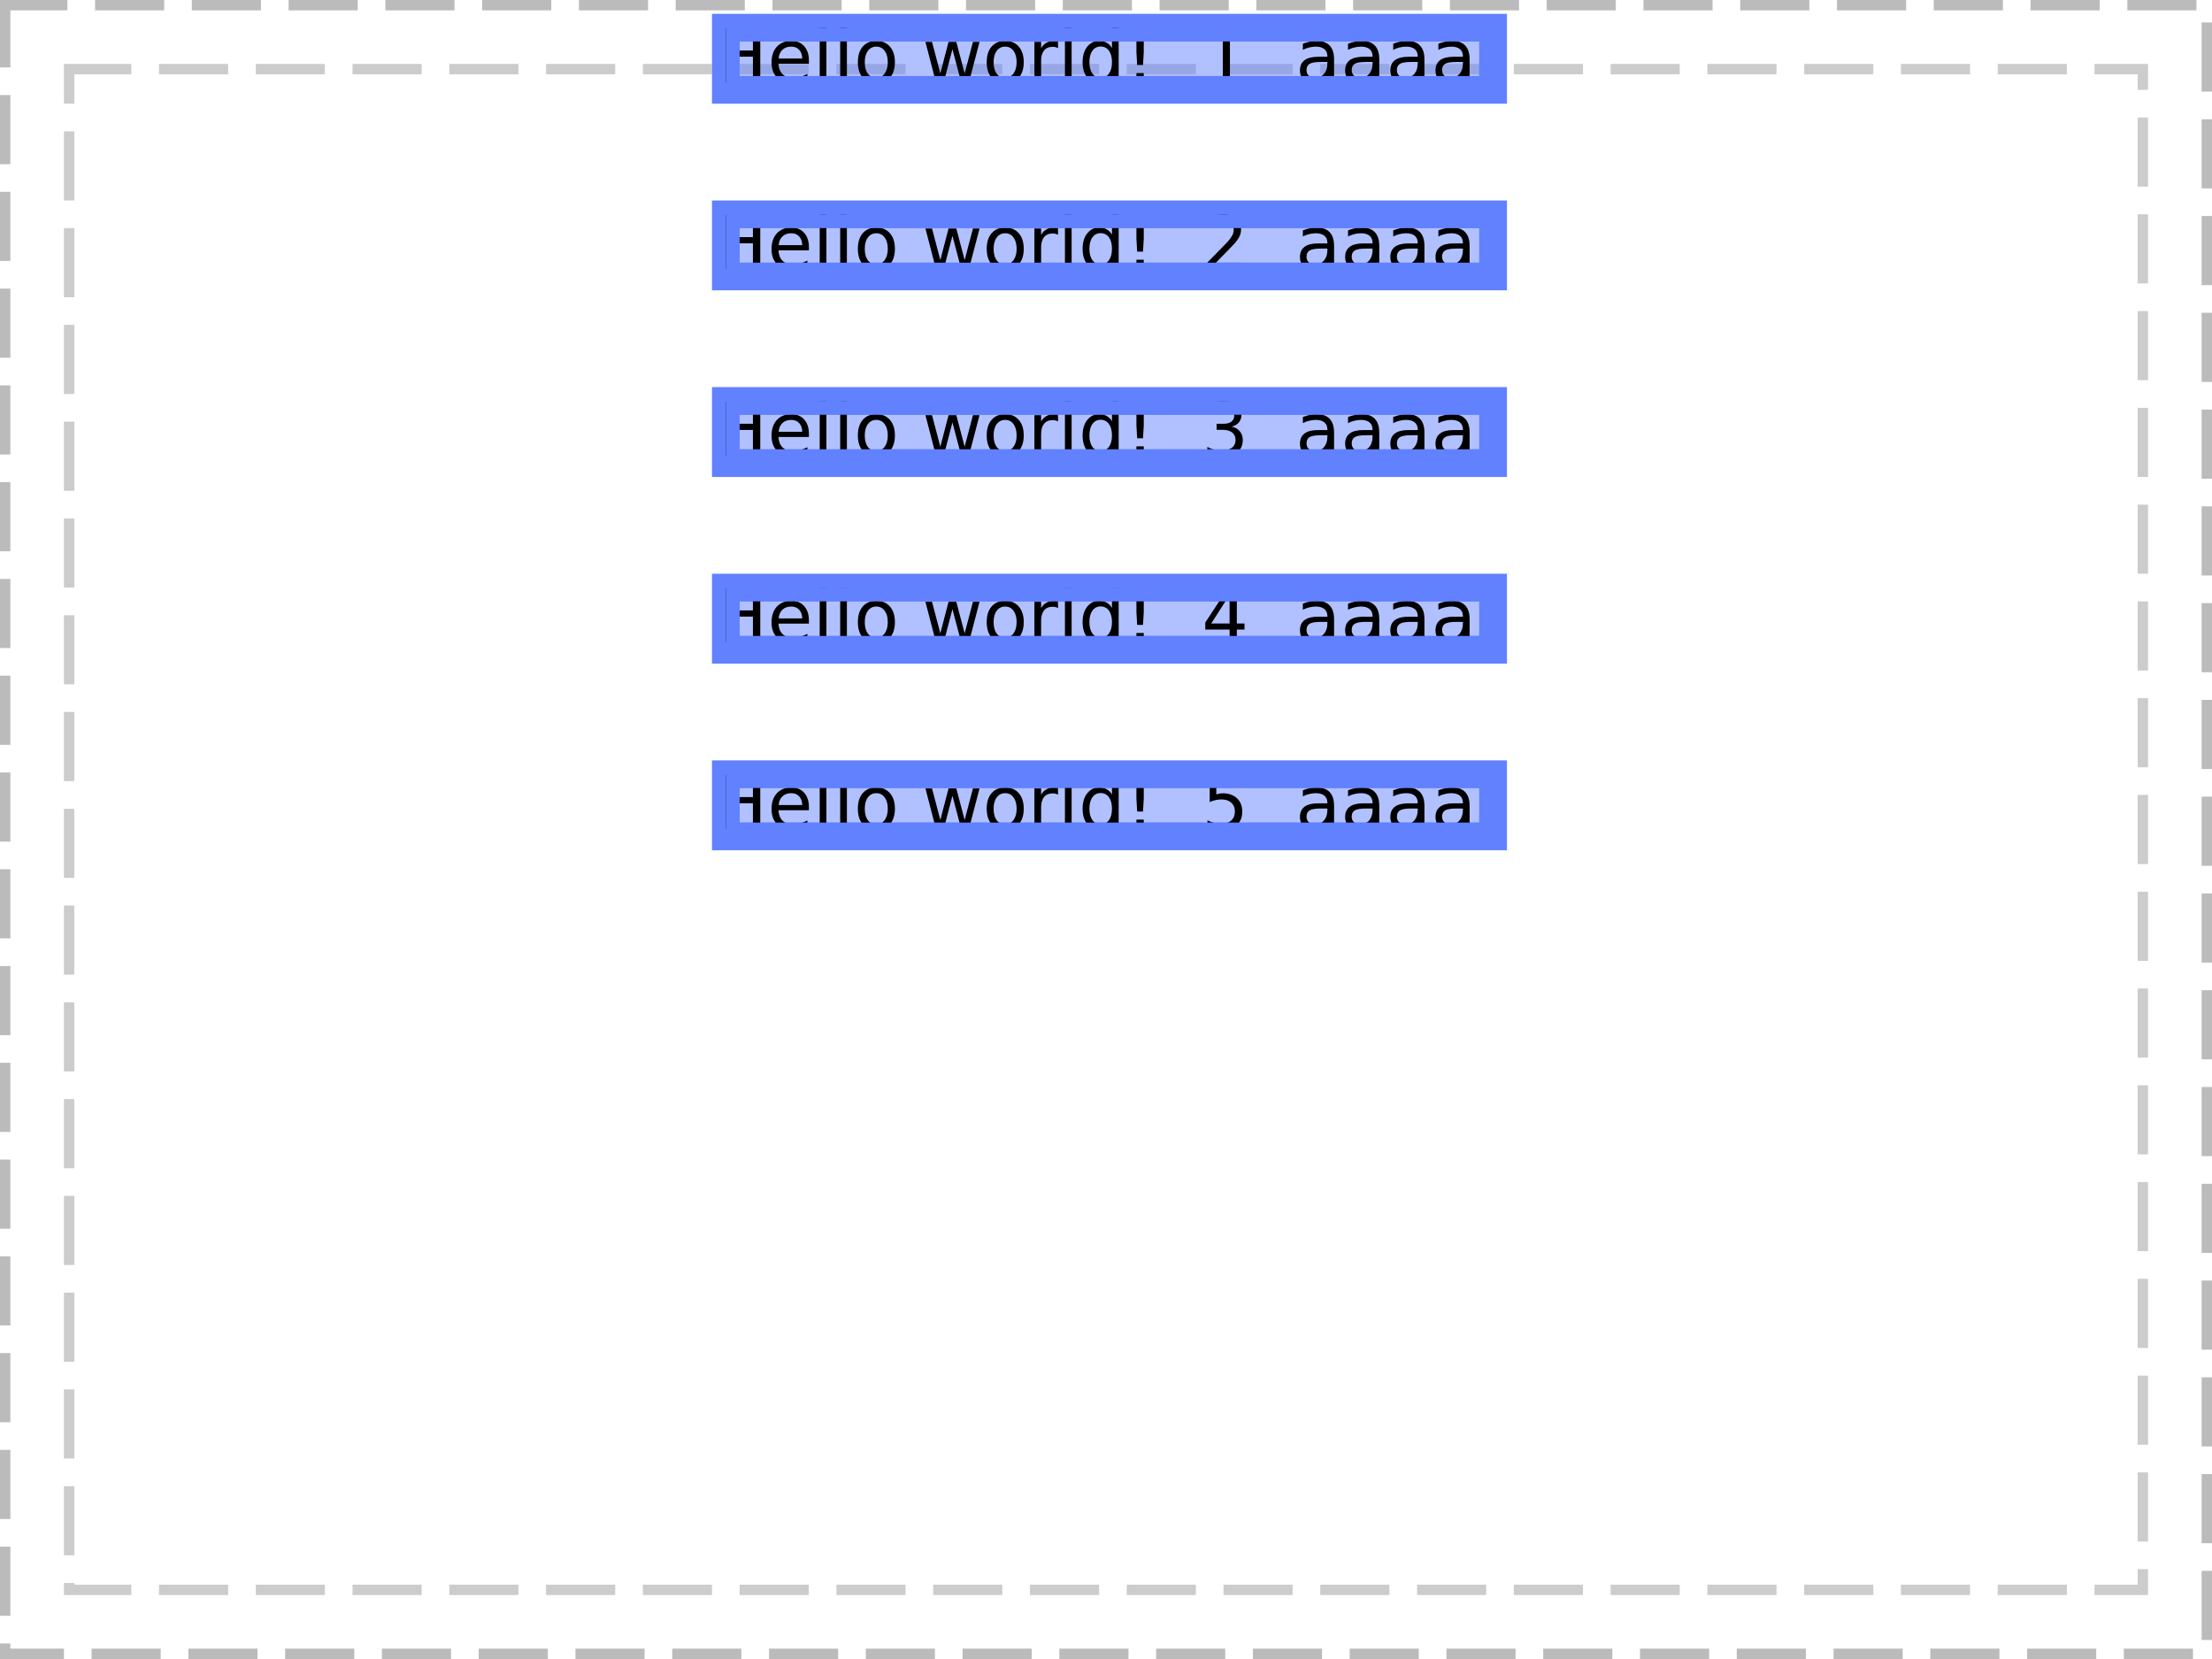 <?xml version="1.0" encoding="UTF-8"?>
<svg xmlns="http://www.w3.org/2000/svg" xmlns:xlink="http://www.w3.org/1999/xlink" width="320pt" height="240pt" viewBox="0 0 320 240" version="1.1">
<defs>
<g>
<symbol overflow="visible" id="glyph0-0">
<path style="stroke:none;" d="M 0.531 1.891 L 0.531 -7.531 L 5.875 -7.531 L 5.875 1.891 Z M 1.125 1.297 L 5.266 1.297 L 5.266 -6.922 L 1.125 -6.922 Z M 1.125 1.297 "/>
</symbol>
<symbol overflow="visible" id="glyph0-1">
<path style="stroke:none;" d="M 1.047 -7.781 L 2.094 -7.781 L 2.094 -4.594 L 5.922 -4.594 L 5.922 -7.781 L 6.984 -7.781 L 6.984 0 L 5.922 0 L 5.922 -3.703 L 2.094 -3.703 L 2.094 0 L 1.047 0 Z M 1.047 -7.781 "/>
</symbol>
<symbol overflow="visible" id="glyph0-2">
<path style="stroke:none;" d="M 6 -3.156 L 6 -2.688 L 1.594 -2.688 C 1.633 -2.031 1.832 -1.523 2.188 -1.172 C 2.539 -0.828 3.035 -0.656 3.672 -0.656 C 4.035 -0.656 4.391 -0.703 4.734 -0.797 C 5.086 -0.891 5.438 -1.023 5.781 -1.203 L 5.781 -0.297 C 5.426 -0.148 5.066 -0.039 4.703 0.031 C 4.348 0.113 3.984 0.156 3.609 0.156 C 2.68 0.156 1.945 -0.113 1.406 -0.656 C 0.863 -1.195 0.594 -1.93 0.594 -2.859 C 0.594 -3.816 0.848 -4.578 1.359 -5.141 C 1.879 -5.703 2.578 -5.984 3.453 -5.984 C 4.234 -5.984 4.852 -5.727 5.312 -5.219 C 5.77 -4.707 6 -4.02 6 -3.156 Z M 5.031 -3.438 C 5.031 -3.957 4.883 -4.375 4.594 -4.688 C 4.312 -5 3.93 -5.156 3.453 -5.156 C 2.922 -5.156 2.492 -5.004 2.172 -4.703 C 1.848 -4.398 1.664 -3.977 1.625 -3.438 Z M 5.031 -3.438 "/>
</symbol>
<symbol overflow="visible" id="glyph0-3">
<path style="stroke:none;" d="M 1 -8.109 L 1.969 -8.109 L 1.969 0 L 1 0 Z M 1 -8.109 "/>
</symbol>
<symbol overflow="visible" id="glyph0-4">
<path style="stroke:none;" d="M 3.266 -5.156 C 2.754 -5.156 2.348 -4.953 2.047 -4.547 C 1.742 -4.148 1.594 -3.602 1.594 -2.906 C 1.594 -2.207 1.738 -1.656 2.031 -1.25 C 2.332 -0.852 2.742 -0.656 3.266 -0.656 C 3.773 -0.656 4.176 -0.859 4.469 -1.266 C 4.77 -1.672 4.922 -2.219 4.922 -2.906 C 4.922 -3.602 4.77 -4.148 4.469 -4.547 C 4.176 -4.953 3.773 -5.156 3.266 -5.156 Z M 3.266 -5.984 C 4.098 -5.984 4.754 -5.707 5.234 -5.156 C 5.711 -4.613 5.953 -3.863 5.953 -2.906 C 5.953 -1.957 5.711 -1.207 5.234 -0.656 C 4.754 -0.113 4.098 0.156 3.266 0.156 C 2.43 0.156 1.773 -0.113 1.297 -0.656 C 0.828 -1.207 0.594 -1.957 0.594 -2.906 C 0.594 -3.863 0.828 -4.613 1.297 -5.156 C 1.773 -5.707 2.43 -5.984 3.266 -5.984 Z M 3.266 -5.984 "/>
</symbol>
<symbol overflow="visible" id="glyph0-5">
<path style="stroke:none;" d=""/>
</symbol>
<symbol overflow="visible" id="glyph0-6">
<path style="stroke:none;" d="M 0.453 -5.844 L 1.406 -5.844 L 2.609 -1.281 L 3.797 -5.844 L 4.922 -5.844 L 6.125 -1.281 L 7.328 -5.844 L 8.281 -5.844 L 6.75 0 L 5.625 0 L 4.359 -4.781 L 3.109 0 L 1.969 0 Z M 0.453 -5.844 "/>
</symbol>
<symbol overflow="visible" id="glyph0-7">
<path style="stroke:none;" d="M 4.391 -4.938 C 4.273 -5 4.156 -5.047 4.031 -5.078 C 3.906 -5.109 3.766 -5.125 3.609 -5.125 C 3.066 -5.125 2.648 -4.945 2.359 -4.594 C 2.078 -4.238 1.938 -3.734 1.938 -3.078 L 1.938 0 L 0.969 0 L 0.969 -5.844 L 1.938 -5.844 L 1.938 -4.922 C 2.133 -5.285 2.395 -5.551 2.719 -5.719 C 3.039 -5.895 3.43 -5.984 3.891 -5.984 C 3.961 -5.984 4.035 -5.977 4.109 -5.969 C 4.191 -5.957 4.281 -5.941 4.375 -5.922 Z M 4.391 -4.938 "/>
</symbol>
<symbol overflow="visible" id="glyph0-8">
<path style="stroke:none;" d="M 4.844 -4.953 L 4.844 -8.109 L 5.812 -8.109 L 5.812 0 L 4.844 0 L 4.844 -0.875 C 4.645 -0.531 4.391 -0.27 4.078 -0.094 C 3.773 0.07 3.406 0.156 2.969 0.156 C 2.27 0.156 1.695 -0.125 1.25 -0.688 C 0.812 -1.25 0.594 -1.988 0.594 -2.906 C 0.594 -3.82 0.812 -4.562 1.25 -5.125 C 1.695 -5.695 2.27 -5.984 2.969 -5.984 C 3.406 -5.984 3.773 -5.895 4.078 -5.719 C 4.391 -5.551 4.645 -5.297 4.844 -4.953 Z M 1.578 -2.906 C 1.578 -2.207 1.723 -1.656 2.016 -1.25 C 2.305 -0.852 2.703 -0.656 3.203 -0.656 C 3.711 -0.656 4.113 -0.852 4.406 -1.25 C 4.695 -1.656 4.844 -2.207 4.844 -2.906 C 4.844 -3.613 4.695 -4.164 4.406 -4.562 C 4.113 -4.969 3.711 -5.172 3.203 -5.172 C 2.703 -5.172 2.305 -4.969 2.016 -4.562 C 1.723 -4.164 1.578 -3.613 1.578 -2.906 Z M 1.578 -2.906 "/>
</symbol>
<symbol overflow="visible" id="glyph0-9">
<path style="stroke:none;" d="M 1.609 -1.328 L 2.672 -1.328 L 2.672 0 L 1.609 0 Z M 1.609 -7.781 L 2.672 -7.781 L 2.672 -4.359 L 2.562 -2.5 L 1.719 -2.5 L 1.609 -4.359 Z M 1.609 -7.781 "/>
</symbol>
<symbol overflow="visible" id="glyph0-10">
<path style="stroke:none;" d="M 1.328 -0.891 L 3.047 -0.891 L 3.047 -6.828 L 1.172 -6.453 L 1.172 -7.406 L 3.031 -7.781 L 4.078 -7.781 L 4.078 -0.891 L 5.812 -0.891 L 5.812 0 L 1.328 0 Z M 1.328 -0.891 "/>
</symbol>
<symbol overflow="visible" id="glyph0-11">
<path style="stroke:none;" d="M 3.656 -2.938 C 2.883 -2.938 2.348 -2.848 2.047 -2.672 C 1.742 -2.492 1.594 -2.191 1.594 -1.766 C 1.594 -1.422 1.703 -1.148 1.922 -0.953 C 2.148 -0.754 2.457 -0.656 2.844 -0.656 C 3.375 -0.656 3.801 -0.844 4.125 -1.219 C 4.445 -1.594 4.609 -2.094 4.609 -2.719 L 4.609 -2.938 Z M 5.578 -3.328 L 5.578 0 L 4.609 0 L 4.609 -0.891 C 4.391 -0.535 4.113 -0.27 3.781 -0.094 C 3.457 0.07 3.062 0.156 2.594 0.156 C 2 0.156 1.523 -0.008 1.172 -0.344 C 0.816 -0.688 0.641 -1.141 0.641 -1.703 C 0.641 -2.359 0.859 -2.852 1.297 -3.188 C 1.734 -3.52 2.391 -3.688 3.266 -3.688 L 4.609 -3.688 L 4.609 -3.781 C 4.609 -4.219 4.461 -4.555 4.172 -4.797 C 3.879 -5.035 3.473 -5.156 2.953 -5.156 C 2.617 -5.156 2.289 -5.113 1.969 -5.031 C 1.656 -4.957 1.352 -4.844 1.062 -4.688 L 1.062 -5.578 C 1.414 -5.711 1.754 -5.812 2.078 -5.875 C 2.41 -5.945 2.734 -5.984 3.047 -5.984 C 3.891 -5.984 4.52 -5.758 4.938 -5.312 C 5.363 -4.875 5.578 -4.211 5.578 -3.328 Z M 5.578 -3.328 "/>
</symbol>
<symbol overflow="visible" id="glyph0-12">
<path style="stroke:none;" d="M 1.141 -1.328 L 2.234 -1.328 L 2.234 0 L 1.141 0 Z M 1.141 -1.328 "/>
</symbol>
<symbol overflow="visible" id="glyph0-13">
<path style="stroke:none;" d="M 2.047 -0.891 L 5.719 -0.891 L 5.719 0 L 0.781 0 L 0.781 -0.891 C 1.176 -1.297 1.719 -1.848 2.406 -2.547 C 3.102 -3.242 3.539 -3.691 3.719 -3.891 C 4.051 -4.273 4.285 -4.598 4.422 -4.859 C 4.555 -5.117 4.625 -5.379 4.625 -5.641 C 4.625 -6.047 4.477 -6.379 4.188 -6.641 C 3.895 -6.898 3.516 -7.031 3.047 -7.031 C 2.723 -7.031 2.375 -6.973 2 -6.859 C 1.633 -6.742 1.242 -6.57 0.828 -6.344 L 0.828 -7.406 C 1.254 -7.57 1.648 -7.695 2.016 -7.781 C 2.391 -7.875 2.727 -7.922 3.031 -7.922 C 3.832 -7.922 4.473 -7.719 4.953 -7.312 C 5.441 -6.914 5.688 -6.379 5.688 -5.703 C 5.688 -5.379 5.625 -5.07 5.5 -4.781 C 5.375 -4.5 5.156 -4.164 4.844 -3.781 C 4.758 -3.676 4.484 -3.383 4.016 -2.906 C 3.547 -2.426 2.891 -1.754 2.047 -0.891 Z M 2.047 -0.891 "/>
</symbol>
<symbol overflow="visible" id="glyph0-14">
<path style="stroke:none;" d="M 4.328 -4.188 C 4.828 -4.082 5.219 -3.859 5.5 -3.516 C 5.789 -3.18 5.938 -2.766 5.938 -2.266 C 5.938 -1.492 5.672 -0.895 5.141 -0.469 C 4.609 -0.051 3.859 0.156 2.891 0.156 C 2.566 0.156 2.227 0.117 1.875 0.047 C 1.531 -0.016 1.176 -0.109 0.812 -0.234 L 0.812 -1.25 C 1.102 -1.082 1.422 -0.953 1.766 -0.859 C 2.117 -0.773 2.484 -0.734 2.859 -0.734 C 3.516 -0.734 4.016 -0.863 4.359 -1.125 C 4.711 -1.383 4.891 -1.766 4.891 -2.266 C 4.891 -2.723 4.727 -3.078 4.406 -3.328 C 4.082 -3.586 3.633 -3.719 3.062 -3.719 L 2.156 -3.719 L 2.156 -4.594 L 3.109 -4.594 C 3.617 -4.594 4.008 -4.691 4.281 -4.891 C 4.562 -5.098 4.703 -5.398 4.703 -5.797 C 4.703 -6.191 4.562 -6.492 4.281 -6.703 C 4 -6.922 3.594 -7.031 3.062 -7.031 C 2.77 -7.031 2.457 -7 2.125 -6.938 C 1.801 -6.875 1.441 -6.781 1.047 -6.656 L 1.047 -7.594 C 1.441 -7.695 1.812 -7.773 2.156 -7.828 C 2.508 -7.891 2.844 -7.922 3.156 -7.922 C 3.957 -7.922 4.586 -7.738 5.047 -7.375 C 5.516 -7.008 5.75 -6.52 5.75 -5.906 C 5.75 -5.469 5.625 -5.098 5.375 -4.797 C 5.133 -4.504 4.785 -4.301 4.328 -4.188 Z M 4.328 -4.188 "/>
</symbol>
<symbol overflow="visible" id="glyph0-15">
<path style="stroke:none;" d="M 4.031 -6.859 L 1.375 -2.703 L 4.031 -2.703 Z M 3.75 -7.781 L 5.078 -7.781 L 5.078 -2.703 L 6.188 -2.703 L 6.188 -1.828 L 5.078 -1.828 L 5.078 0 L 4.031 0 L 4.031 -1.828 L 0.516 -1.828 L 0.516 -2.844 Z M 3.75 -7.781 "/>
</symbol>
<symbol overflow="visible" id="glyph0-16">
<path style="stroke:none;" d="M 1.156 -7.781 L 5.281 -7.781 L 5.281 -6.891 L 2.109 -6.891 L 2.109 -4.984 C 2.266 -5.035 2.414 -5.07 2.562 -5.094 C 2.719 -5.125 2.875 -5.141 3.031 -5.141 C 3.895 -5.141 4.582 -4.898 5.094 -4.422 C 5.602 -3.953 5.859 -3.312 5.859 -2.5 C 5.859 -1.656 5.598 -1 5.078 -0.531 C 4.555 -0.07 3.82 0.156 2.875 0.156 C 2.539 0.156 2.203 0.125 1.859 0.062 C 1.523 0.008 1.18 -0.07 0.828 -0.188 L 0.828 -1.234 C 1.141 -1.066 1.461 -0.941 1.797 -0.859 C 2.129 -0.773 2.477 -0.734 2.844 -0.734 C 3.445 -0.734 3.922 -0.891 4.266 -1.203 C 4.617 -1.523 4.797 -1.957 4.797 -2.5 C 4.797 -3.039 4.617 -3.469 4.266 -3.781 C 3.922 -4.094 3.445 -4.25 2.844 -4.25 C 2.562 -4.25 2.281 -4.219 2 -4.156 C 1.727 -4.094 1.445 -4 1.156 -3.875 Z M 1.156 -7.781 "/>
</symbol>
</g>
<clipPath id="clip1">
  <path d="M 105 4 L 216 4 L 216 13 L 105 13 Z M 105 4 "/>
</clipPath>
<clipPath id="clip2">
  <path d="M 105 31 L 216 31 L 216 40 L 105 40 Z M 105 31 "/>
</clipPath>
<clipPath id="clip3">
  <path d="M 105 58 L 216 58 L 216 67 L 105 67 Z M 105 58 "/>
</clipPath>
<clipPath id="clip4">
  <path d="M 105 85 L 216 85 L 216 94 L 105 94 Z M 105 85 "/>
</clipPath>
<clipPath id="clip5">
  <path d="M 105 112 L 216 112 L 216 121 L 105 121 Z M 105 112 "/>
</clipPath>
</defs>
<g id="surface7">
<path style="fill:none;stroke-width:1.5;stroke-linecap:butt;stroke-linejoin:miter;stroke:rgb(0%,0%,0%);stroke-opacity:0.267;stroke-dasharray:10,4;stroke-dashoffset:1;stroke-miterlimit:10;" d="M 0.75 0.75 L 319.25 0.75 L 319.25 239.25 L 0.75 239.25 Z M 0.75 0.75 "/>
<path style="fill:none;stroke-width:1.5;stroke-linecap:butt;stroke-linejoin:miter;stroke:rgb(0%,0%,0%);stroke-opacity:0.2;stroke-dasharray:10,4;stroke-dashoffset:1;stroke-miterlimit:10;" d="M 10 10 L 310 10 L 310 230 L 10 230 Z M 10 10 "/>
<path style="fill:none;stroke-width:4;stroke-linecap:butt;stroke-linejoin:miter;stroke:rgb(38.039%,50.588%,100%);stroke-opacity:1;stroke-miterlimit:10;" d="M 0 0 L 111 0 L 111 9 L 0 9 Z M 0 0 " transform="matrix(1,0,0,1,105,4)"/>
<path style=" stroke:none;fill-rule:nonzero;fill:rgb(38.039%,50.588%,100%);fill-opacity:0.49;" d="M 105 4 L 216 4 L 216 13 L 105 13 Z M 105 4 "/>
<g clip-path="url(#clip1)" clip-rule="nonzero">
<g style="fill:rgb(0%,0%,0%);fill-opacity:1;">
  <use xlink:href="#glyph0-1" x="103" y="11.901"/>
  <use xlink:href="#glyph0-2" x="111.021" y="11.901"/>
  <use xlink:href="#glyph0-3" x="117.583" y="11.901"/>
  <use xlink:href="#glyph0-3" x="120.546" y="11.901"/>
  <use xlink:href="#glyph0-4" x="123.509" y="11.901"/>
  <use xlink:href="#glyph0-5" x="130.034" y="11.901"/>
  <use xlink:href="#glyph0-6" x="133.425" y="11.901"/>
  <use xlink:href="#glyph0-4" x="142.148" y="11.901"/>
  <use xlink:href="#glyph0-7" x="148.674" y="11.901"/>
  <use xlink:href="#glyph0-3" x="153.059" y="11.901"/>
  <use xlink:href="#glyph0-8" x="156.021" y="11.901"/>
  <use xlink:href="#glyph0-9" x="162.792" y="11.901"/>
  <use xlink:href="#glyph0-5" x="167.067" y="11.901"/>
  <use xlink:href="#glyph0-5" x="170.458" y="11.901"/>
  <use xlink:href="#glyph0-10" x="173.849" y="11.901"/>
  <use xlink:href="#glyph0-5" x="180.635" y="11.901"/>
  <use xlink:href="#glyph0-5" x="184.025" y="11.901"/>
  <use xlink:href="#glyph0-11" x="187.416" y="11.901"/>
  <use xlink:href="#glyph0-11" x="193.952" y="11.901"/>
  <use xlink:href="#glyph0-11" x="200.488" y="11.901"/>
  <use xlink:href="#glyph0-11" x="207.024" y="11.901"/>
  <use xlink:href="#glyph0-12" x="213.561" y="11.901"/>
</g>
<path style="fill:none;stroke-width:4;stroke-linecap:butt;stroke-linejoin:miter;stroke:rgb(38.039%,50.588%,100%);stroke-opacity:1;stroke-miterlimit:10;" d="M 0 0 L 111 0 L 111 9 L 0 9 Z M 0 0 " transform="matrix(1,0,0,1,105,4)"/>
</g>
<path style="fill:none;stroke-width:4;stroke-linecap:butt;stroke-linejoin:miter;stroke:rgb(38.039%,50.588%,100%);stroke-opacity:1;stroke-miterlimit:10;" d="M 0 0 L 111 0 L 111 9 L 0 9 Z M 0 0 " transform="matrix(1,0,0,1,105,31)"/>
<path style=" stroke:none;fill-rule:nonzero;fill:rgb(38.039%,50.588%,100%);fill-opacity:0.49;" d="M 105 31 L 216 31 L 216 40 L 105 40 Z M 105 31 "/>
<g clip-path="url(#clip2)" clip-rule="nonzero">
<g style="fill:rgb(0%,0%,0%);fill-opacity:1;">
  <use xlink:href="#glyph0-1" x="103" y="38.901"/>
  <use xlink:href="#glyph0-2" x="111.021" y="38.901"/>
  <use xlink:href="#glyph0-3" x="117.583" y="38.901"/>
  <use xlink:href="#glyph0-3" x="120.546" y="38.901"/>
  <use xlink:href="#glyph0-4" x="123.509" y="38.901"/>
  <use xlink:href="#glyph0-5" x="130.034" y="38.901"/>
  <use xlink:href="#glyph0-6" x="133.425" y="38.901"/>
  <use xlink:href="#glyph0-4" x="142.148" y="38.901"/>
  <use xlink:href="#glyph0-7" x="148.674" y="38.901"/>
  <use xlink:href="#glyph0-3" x="153.059" y="38.901"/>
  <use xlink:href="#glyph0-8" x="156.021" y="38.901"/>
  <use xlink:href="#glyph0-9" x="162.792" y="38.901"/>
  <use xlink:href="#glyph0-5" x="167.067" y="38.901"/>
  <use xlink:href="#glyph0-5" x="170.458" y="38.901"/>
  <use xlink:href="#glyph0-13" x="173.849" y="38.901"/>
  <use xlink:href="#glyph0-5" x="180.635" y="38.901"/>
  <use xlink:href="#glyph0-5" x="184.025" y="38.901"/>
  <use xlink:href="#glyph0-11" x="187.416" y="38.901"/>
  <use xlink:href="#glyph0-11" x="193.952" y="38.901"/>
  <use xlink:href="#glyph0-11" x="200.488" y="38.901"/>
  <use xlink:href="#glyph0-11" x="207.024" y="38.901"/>
  <use xlink:href="#glyph0-12" x="213.561" y="38.901"/>
</g>
<path style="fill:none;stroke-width:4;stroke-linecap:butt;stroke-linejoin:miter;stroke:rgb(38.039%,50.588%,100%);stroke-opacity:1;stroke-miterlimit:10;" d="M 0 0 L 111 0 L 111 9 L 0 9 Z M 0 0 " transform="matrix(1,0,0,1,105,31)"/>
</g>
<path style="fill:none;stroke-width:4;stroke-linecap:butt;stroke-linejoin:miter;stroke:rgb(38.039%,50.588%,100%);stroke-opacity:1;stroke-miterlimit:10;" d="M 0 0 L 111 0 L 111 9 L 0 9 Z M 0 0 " transform="matrix(1,0,0,1,105,58)"/>
<path style=" stroke:none;fill-rule:nonzero;fill:rgb(38.039%,50.588%,100%);fill-opacity:0.49;" d="M 105 58 L 216 58 L 216 67 L 105 67 Z M 105 58 "/>
<g clip-path="url(#clip3)" clip-rule="nonzero">
<g style="fill:rgb(0%,0%,0%);fill-opacity:1;">
  <use xlink:href="#glyph0-1" x="103" y="65.901"/>
  <use xlink:href="#glyph0-2" x="111.021" y="65.901"/>
  <use xlink:href="#glyph0-3" x="117.583" y="65.901"/>
  <use xlink:href="#glyph0-3" x="120.546" y="65.901"/>
  <use xlink:href="#glyph0-4" x="123.509" y="65.901"/>
  <use xlink:href="#glyph0-5" x="130.034" y="65.901"/>
  <use xlink:href="#glyph0-6" x="133.425" y="65.901"/>
  <use xlink:href="#glyph0-4" x="142.148" y="65.901"/>
  <use xlink:href="#glyph0-7" x="148.674" y="65.901"/>
  <use xlink:href="#glyph0-3" x="153.059" y="65.901"/>
  <use xlink:href="#glyph0-8" x="156.021" y="65.901"/>
  <use xlink:href="#glyph0-9" x="162.792" y="65.901"/>
  <use xlink:href="#glyph0-5" x="167.067" y="65.901"/>
  <use xlink:href="#glyph0-5" x="170.458" y="65.901"/>
  <use xlink:href="#glyph0-14" x="173.849" y="65.901"/>
  <use xlink:href="#glyph0-5" x="180.635" y="65.901"/>
  <use xlink:href="#glyph0-5" x="184.025" y="65.901"/>
  <use xlink:href="#glyph0-11" x="187.416" y="65.901"/>
  <use xlink:href="#glyph0-11" x="193.952" y="65.901"/>
  <use xlink:href="#glyph0-11" x="200.488" y="65.901"/>
  <use xlink:href="#glyph0-11" x="207.024" y="65.901"/>
  <use xlink:href="#glyph0-12" x="213.561" y="65.901"/>
</g>
<path style="fill:none;stroke-width:4;stroke-linecap:butt;stroke-linejoin:miter;stroke:rgb(38.039%,50.588%,100%);stroke-opacity:1;stroke-miterlimit:10;" d="M 0 0 L 111 0 L 111 9 L 0 9 Z M 0 0 " transform="matrix(1,0,0,1,105,58)"/>
</g>
<path style="fill:none;stroke-width:4;stroke-linecap:butt;stroke-linejoin:miter;stroke:rgb(38.039%,50.588%,100%);stroke-opacity:1;stroke-miterlimit:10;" d="M 0 0 L 111 0 L 111 9 L 0 9 Z M 0 0 " transform="matrix(1,0,0,1,105,85)"/>
<path style=" stroke:none;fill-rule:nonzero;fill:rgb(38.039%,50.588%,100%);fill-opacity:0.49;" d="M 105 85 L 216 85 L 216 94 L 105 94 Z M 105 85 "/>
<g clip-path="url(#clip4)" clip-rule="nonzero">
<g style="fill:rgb(0%,0%,0%);fill-opacity:1;">
  <use xlink:href="#glyph0-1" x="103" y="92.901"/>
  <use xlink:href="#glyph0-2" x="111.021" y="92.901"/>
  <use xlink:href="#glyph0-3" x="117.583" y="92.901"/>
  <use xlink:href="#glyph0-3" x="120.546" y="92.901"/>
  <use xlink:href="#glyph0-4" x="123.509" y="92.901"/>
  <use xlink:href="#glyph0-5" x="130.034" y="92.901"/>
  <use xlink:href="#glyph0-6" x="133.425" y="92.901"/>
  <use xlink:href="#glyph0-4" x="142.148" y="92.901"/>
  <use xlink:href="#glyph0-7" x="148.674" y="92.901"/>
  <use xlink:href="#glyph0-3" x="153.059" y="92.901"/>
  <use xlink:href="#glyph0-8" x="156.021" y="92.901"/>
  <use xlink:href="#glyph0-9" x="162.792" y="92.901"/>
  <use xlink:href="#glyph0-5" x="167.067" y="92.901"/>
  <use xlink:href="#glyph0-5" x="170.458" y="92.901"/>
  <use xlink:href="#glyph0-15" x="173.849" y="92.901"/>
  <use xlink:href="#glyph0-5" x="180.635" y="92.901"/>
  <use xlink:href="#glyph0-5" x="184.025" y="92.901"/>
  <use xlink:href="#glyph0-11" x="187.416" y="92.901"/>
  <use xlink:href="#glyph0-11" x="193.952" y="92.901"/>
  <use xlink:href="#glyph0-11" x="200.488" y="92.901"/>
  <use xlink:href="#glyph0-11" x="207.024" y="92.901"/>
  <use xlink:href="#glyph0-12" x="213.561" y="92.901"/>
</g>
<path style="fill:none;stroke-width:4;stroke-linecap:butt;stroke-linejoin:miter;stroke:rgb(38.039%,50.588%,100%);stroke-opacity:1;stroke-miterlimit:10;" d="M 0 0 L 111 0 L 111 9 L 0 9 Z M 0 0 " transform="matrix(1,0,0,1,105,85)"/>
</g>
<path style="fill:none;stroke-width:4;stroke-linecap:butt;stroke-linejoin:miter;stroke:rgb(38.039%,50.588%,100%);stroke-opacity:1;stroke-miterlimit:10;" d="M 0 0 L 111 0 L 111 9 L 0 9 Z M 0 0 " transform="matrix(1,0,0,1,105,112)"/>
<path style=" stroke:none;fill-rule:nonzero;fill:rgb(38.039%,50.588%,100%);fill-opacity:0.49;" d="M 105 112 L 216 112 L 216 121 L 105 121 Z M 105 112 "/>
<g clip-path="url(#clip5)" clip-rule="nonzero">
<g style="fill:rgb(0%,0%,0%);fill-opacity:1;">
  <use xlink:href="#glyph0-1" x="103" y="119.901"/>
  <use xlink:href="#glyph0-2" x="111.021" y="119.901"/>
  <use xlink:href="#glyph0-3" x="117.583" y="119.901"/>
  <use xlink:href="#glyph0-3" x="120.546" y="119.901"/>
  <use xlink:href="#glyph0-4" x="123.509" y="119.901"/>
  <use xlink:href="#glyph0-5" x="130.034" y="119.901"/>
  <use xlink:href="#glyph0-6" x="133.425" y="119.901"/>
  <use xlink:href="#glyph0-4" x="142.148" y="119.901"/>
  <use xlink:href="#glyph0-7" x="148.674" y="119.901"/>
  <use xlink:href="#glyph0-3" x="153.059" y="119.901"/>
  <use xlink:href="#glyph0-8" x="156.021" y="119.901"/>
  <use xlink:href="#glyph0-9" x="162.792" y="119.901"/>
  <use xlink:href="#glyph0-5" x="167.067" y="119.901"/>
  <use xlink:href="#glyph0-5" x="170.458" y="119.901"/>
  <use xlink:href="#glyph0-16" x="173.849" y="119.901"/>
  <use xlink:href="#glyph0-5" x="180.635" y="119.901"/>
  <use xlink:href="#glyph0-5" x="184.025" y="119.901"/>
  <use xlink:href="#glyph0-11" x="187.416" y="119.901"/>
  <use xlink:href="#glyph0-11" x="193.952" y="119.901"/>
  <use xlink:href="#glyph0-11" x="200.488" y="119.901"/>
  <use xlink:href="#glyph0-11" x="207.024" y="119.901"/>
  <use xlink:href="#glyph0-12" x="213.561" y="119.901"/>
</g>
<path style="fill:none;stroke-width:4;stroke-linecap:butt;stroke-linejoin:miter;stroke:rgb(38.039%,50.588%,100%);stroke-opacity:1;stroke-miterlimit:10;" d="M 0 0 L 111 0 L 111 9 L 0 9 Z M 0 0 " transform="matrix(1,0,0,1,105,112)"/>
</g>
</g>
</svg>
